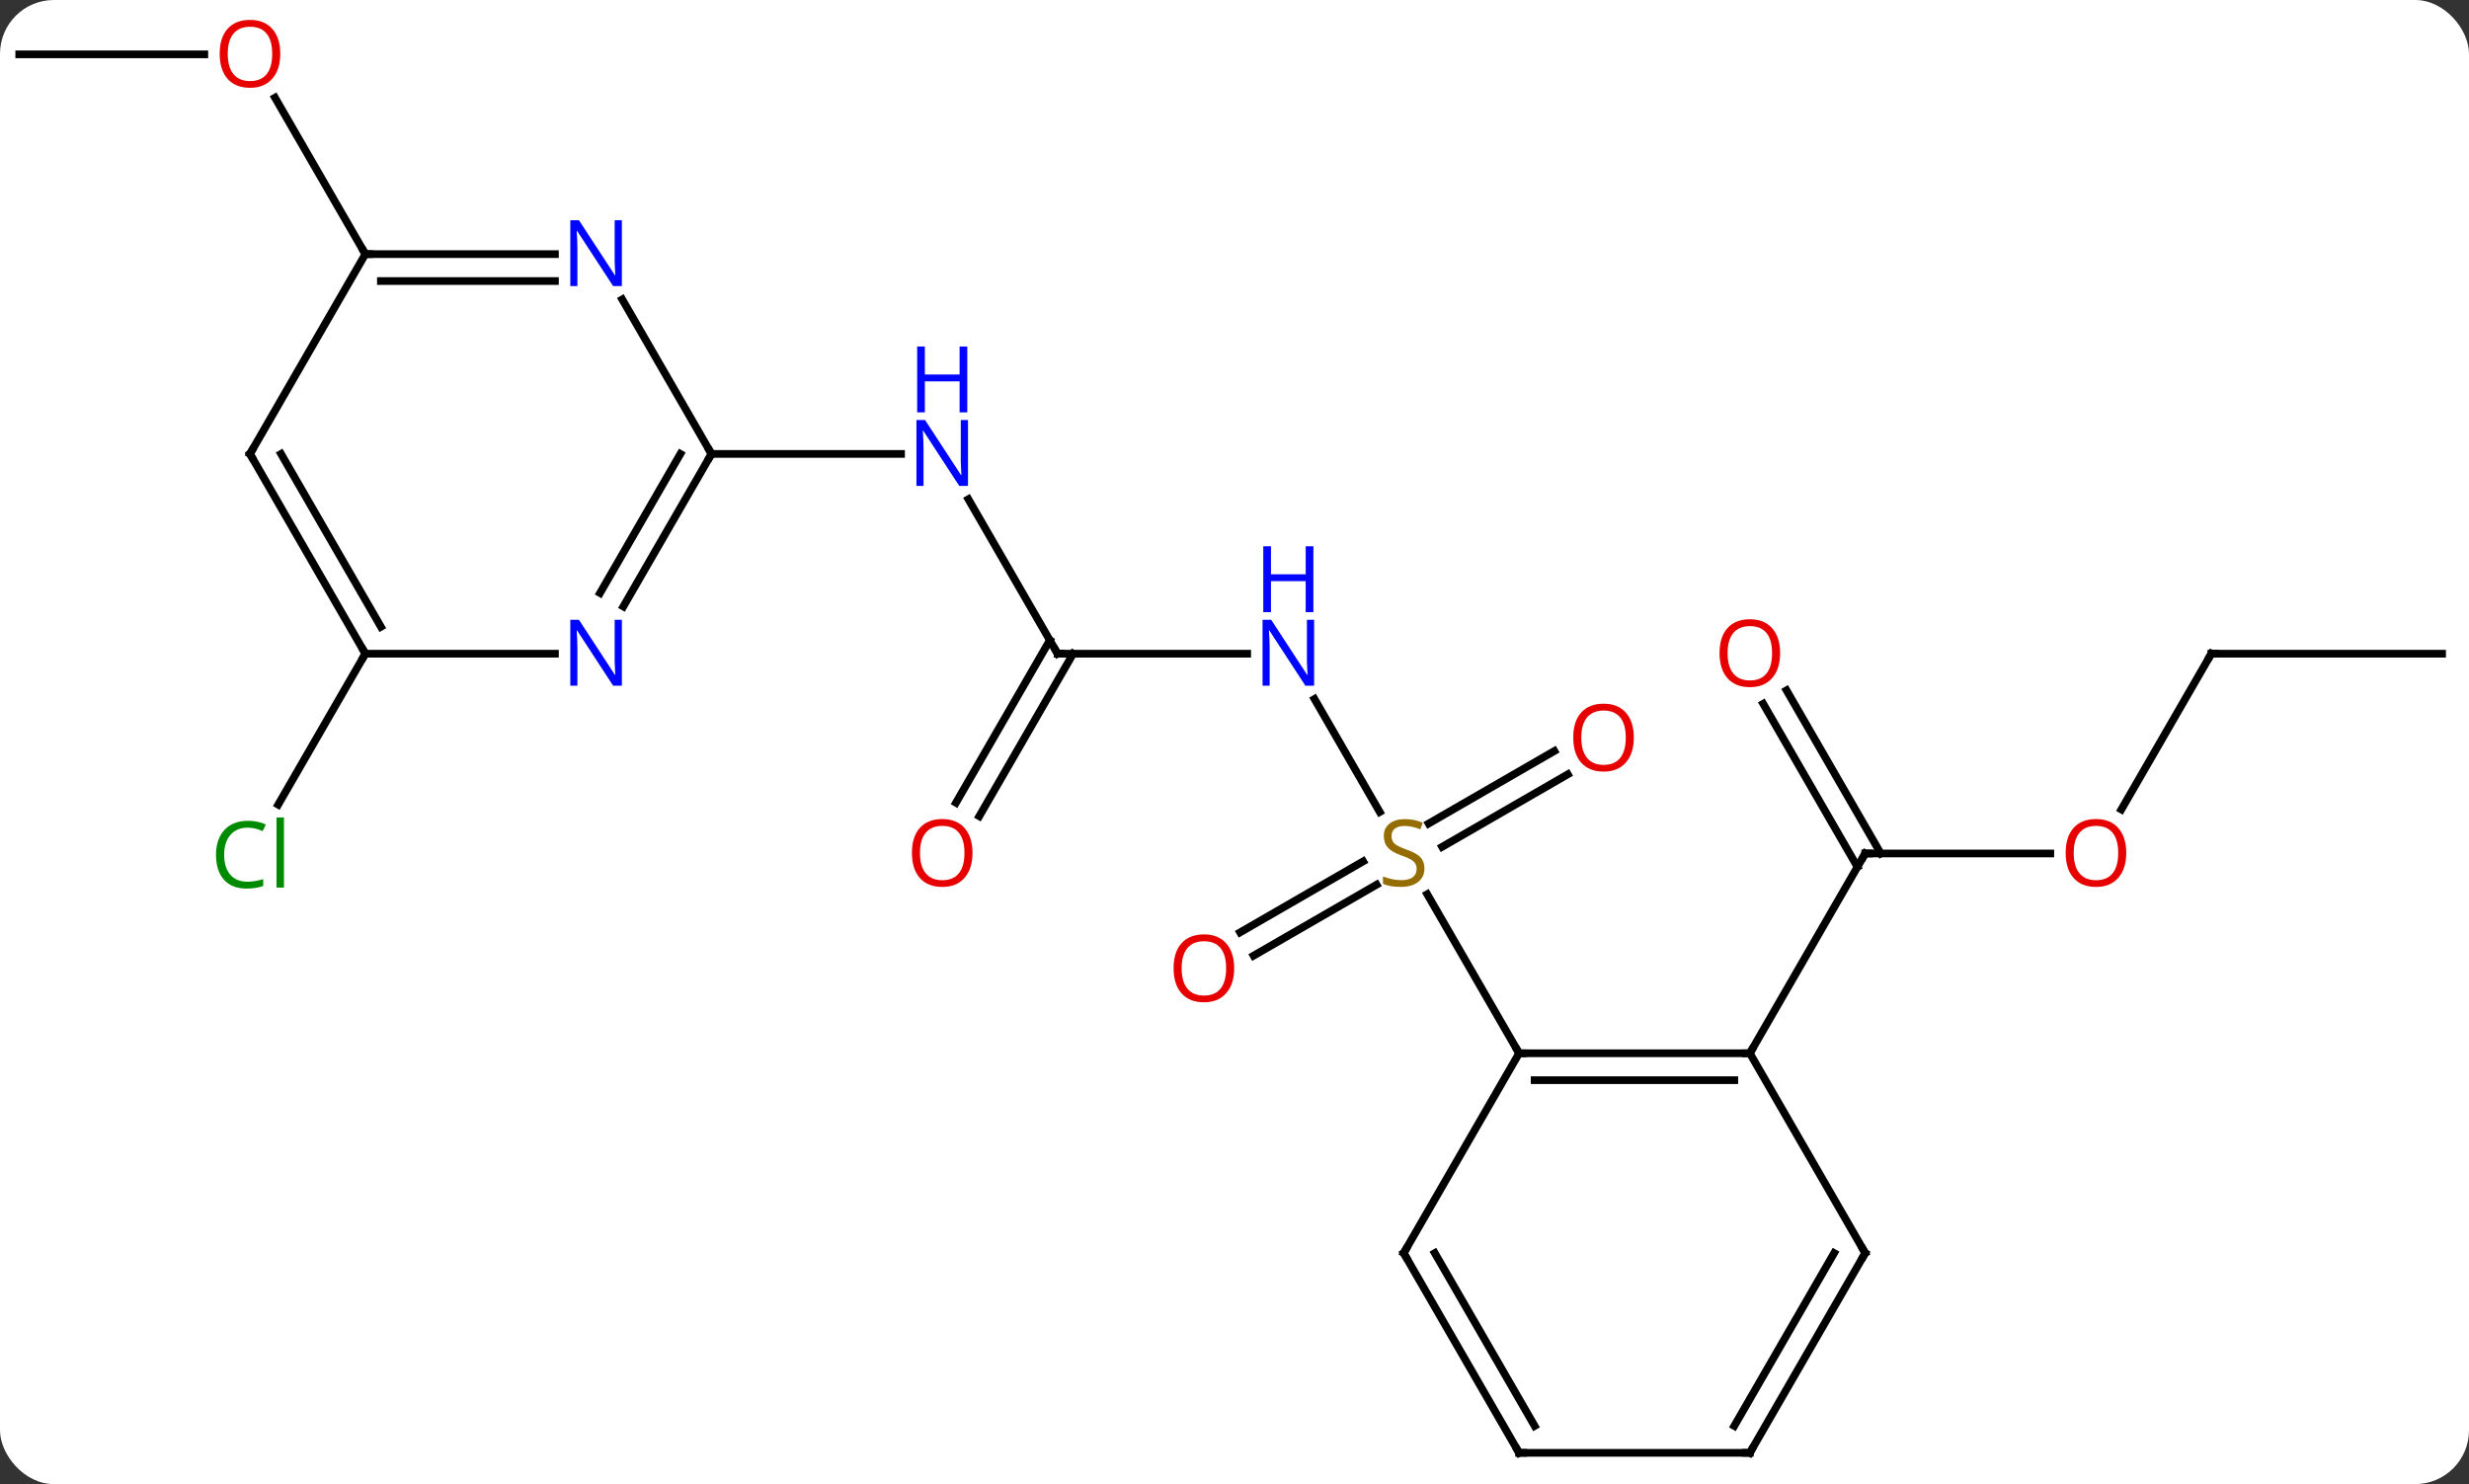 <svg width="321" viewBox="0 0 321 193" style="fill-opacity:1; color-rendering:auto; color-interpolation:auto; text-rendering:auto; stroke:black; stroke-linecap:square; stroke-miterlimit:10; shape-rendering:auto; stroke-opacity:1; fill:black; stroke-dasharray:none; font-weight:normal; stroke-width:1; font-family:'Open Sans'; font-style:normal; stroke-linejoin:miter; font-size:12; stroke-dashoffset:0; image-rendering:auto;" height="193" class="cas-substance-image" xmlns:xlink="http://www.w3.org/1999/xlink" xmlns="http://www.w3.org/2000/svg"><rect x="0" y="0" width="321" height="193" fill="#333333" stroke="none"/><svg class="cas-substance-single-component"><rect y="0" x="0" width="321" stroke="none" ry="7" rx="7" height="193" fill="white" class="cas-substance-group"/><svg y="0" x="0" width="321" viewBox="0 0 321 193" style="fill:black;" height="193" class="cas-substance-single-component-image"><svg><g><g transform="translate(160,98)" style="text-rendering:geometricPrecision; color-rendering:optimizeQuality; color-interpolation:linearRGB; stroke-linecap:butt; image-rendering:optimizeQuality;"><line y2="12.99" y1="12.99" x2="106.562" x1="82.5" style="fill:none;"/><line y2="-8.229" y1="12.99" x2="72.269" x1="84.521" style="fill:none;"/><line y2="-6.479" y1="14.74" x2="69.238" x1="81.49" style="fill:none;"/><line y2="38.97" y1="12.99" x2="67.5" x1="82.5" style="fill:none;"/><line y2="-12.99" y1="7.268" x2="127.5" x1="115.803" style="fill:none;"/><line y2="-12.99" y1="-12.99" x2="157.5" x1="127.5" style="fill:none;"/><line y2="-7.102" y1="7.591" x2="10.9" x1="19.383" style="fill:none;"/><line y2="23.248" y1="14.016" x2="1.232" x1="17.223" style="fill:none;"/><line y2="26.279" y1="17.047" x2="2.982" x1="18.973" style="fill:none;"/><line y2="2.694" y1="12.127" x2="43.832" x1="27.494" style="fill:none;"/><line y2="-0.337" y1="9.096" x2="42.082" x1="25.744" style="fill:none;"/><line y2="38.97" y1="18.284" x2="37.5" x1="25.556" style="fill:none;"/><line y2="-12.99" y1="-12.99" x2="-22.5" x1="2.148" style="fill:none;"/><line y2="-33.082" y1="-12.99" x2="-34.1" x1="-22.5" style="fill:none;"/><line y2="6.393" y1="-14.74" x2="-35.712" x1="-23.51" style="fill:none;"/><line y2="8.143" y1="-12.99" x2="-32.681" x1="-20.479" style="fill:none;"/><line y2="-38.97" y1="-38.97" x2="-67.5" x1="-42.852" style="fill:none;"/><line y2="-90.933" y1="-90.933" x2="-157.5" x1="-133.438" style="fill:none;"/><line y2="-64.953" y1="-85.297" x2="-112.5" x1="-124.246" style="fill:none;"/><line y2="-12.99" y1="6.639" x2="-112.5" x1="-123.833" style="fill:none;"/><line y2="38.97" y1="38.97" x2="37.5" x1="67.5" style="fill:none;"/><line y2="42.47" y1="42.47" x2="39.521" x1="65.479" style="fill:none;"/><line y2="64.953" y1="38.97" x2="82.5" x1="67.5" style="fill:none;"/><line y2="64.953" y1="38.97" x2="22.5" x1="37.5" style="fill:none;"/><line y2="90.933" y1="64.953" x2="67.5" x1="82.5" style="fill:none;"/><line y2="87.433" y1="64.953" x2="65.479" x1="78.459" style="fill:none;"/><line y2="90.933" y1="64.953" x2="37.5" x1="22.5" style="fill:none;"/><line y2="87.433" y1="64.953" x2="39.521" x1="26.541" style="fill:none;"/><line y2="90.933" y1="90.933" x2="37.5" x1="67.5" style="fill:none;"/><line y2="-59.065" y1="-38.97" x2="-79.101" x1="-67.5" style="fill:none;"/><line y2="-19.128" y1="-38.97" x2="-78.956" x1="-67.5" style="fill:none;"/><line y2="-20.878" y1="-38.97" x2="-81.987" x1="-71.541" style="fill:none;"/><line y2="-64.953" y1="-64.953" x2="-112.5" x1="-87.852" style="fill:none;"/><line y2="-61.453" y1="-61.453" x2="-110.479" x1="-87.852" style="fill:none;"/><line y2="-12.99" y1="-12.99" x2="-112.5" x1="-87.852" style="fill:none;"/><line y2="-38.97" y1="-64.953" x2="-127.5" x1="-112.5" style="fill:none;"/><line y2="-38.97" y1="-12.99" x2="-127.5" x1="-112.5" style="fill:none;"/><line y2="-38.97" y1="-16.49" x2="-123.459" x1="-110.479" style="fill:none;"/><path style="fill:none; stroke-miterlimit:5;" d="M83 12.99 L82.5 12.99 L82.25 13.423"/></g><g transform="translate(160,98)" style="stroke-linecap:butt; fill:rgb(230,0,0); text-rendering:geometricPrecision; color-rendering:optimizeQuality; image-rendering:optimizeQuality; font-family:'Open Sans'; stroke:rgb(230,0,0); color-interpolation:linearRGB; stroke-miterlimit:5;"><path style="stroke:none;" d="M116.438 12.92 Q116.438 14.982 115.398 16.162 Q114.359 17.342 112.516 17.342 Q110.625 17.342 109.594 16.177 Q108.562 15.013 108.562 12.904 Q108.562 10.81 109.594 9.662 Q110.625 8.513 112.516 8.513 Q114.375 8.513 115.406 9.685 Q116.438 10.857 116.438 12.92 ZM109.609 12.92 Q109.609 14.654 110.352 15.56 Q111.094 16.467 112.516 16.467 Q113.938 16.467 114.664 15.568 Q115.391 14.67 115.391 12.92 Q115.391 11.185 114.664 10.295 Q113.938 9.404 112.516 9.404 Q111.094 9.404 110.352 10.303 Q109.609 11.201 109.609 12.92 Z"/><path style="stroke:none;" d="M71.438 -13.06 Q71.438 -10.998 70.398 -9.818 Q69.359 -8.638 67.516 -8.638 Q65.625 -8.638 64.594 -9.803 Q63.562 -10.967 63.562 -13.076 Q63.562 -15.17 64.594 -16.318 Q65.625 -17.467 67.516 -17.467 Q69.375 -17.467 70.406 -16.295 Q71.438 -15.123 71.438 -13.06 ZM64.609 -13.06 Q64.609 -11.326 65.352 -10.42 Q66.094 -9.513 67.516 -9.513 Q68.938 -9.513 69.664 -10.412 Q70.391 -11.31 70.391 -13.06 Q70.391 -14.795 69.664 -15.685 Q68.938 -16.576 67.516 -16.576 Q66.094 -16.576 65.352 -15.678 Q64.609 -14.779 64.609 -13.06 Z"/><path style="fill:none; stroke:black;" d="M127.25 -12.557 L127.5 -12.99 L128 -12.99"/><path style="fill:rgb(148,108,0); stroke:none;" d="M25.195 14.928 Q25.195 16.052 24.375 16.693 Q23.555 17.334 22.148 17.334 Q20.617 17.334 19.805 16.927 L19.805 15.974 Q20.336 16.193 20.953 16.326 Q21.57 16.459 22.18 16.459 Q23.18 16.459 23.68 16.076 Q24.18 15.693 24.18 15.021 Q24.18 14.584 24 14.295 Q23.82 14.006 23.406 13.763 Q22.992 13.521 22.133 13.224 Q20.945 12.803 20.43 12.217 Q19.914 11.631 19.914 10.678 Q19.914 9.693 20.656 9.107 Q21.398 8.521 22.633 8.521 Q23.898 8.521 24.977 8.99 L24.664 9.849 Q23.602 9.412 22.602 9.412 Q21.805 9.412 21.359 9.748 Q20.914 10.084 20.914 10.693 Q20.914 11.131 21.078 11.42 Q21.242 11.709 21.633 11.943 Q22.023 12.178 22.836 12.474 Q24.18 12.943 24.688 13.498 Q25.195 14.053 25.195 14.928 Z"/><path style="fill:rgb(0,5,255); stroke:none;" d="M10.852 -8.834 L9.711 -8.834 L5.023 -16.021 L4.977 -16.021 Q5.07 -14.756 5.07 -13.709 L5.07 -8.834 L4.148 -8.834 L4.148 -17.396 L5.273 -17.396 L9.945 -10.24 L9.992 -10.24 Q9.992 -10.396 9.945 -11.256 Q9.898 -12.115 9.914 -12.49 L9.914 -17.396 L10.852 -17.396 L10.852 -8.834 Z"/><path style="fill:rgb(0,5,255); stroke:none;" d="M10.758 -18.396 L9.758 -18.396 L9.758 -22.427 L5.242 -22.427 L5.242 -18.396 L4.242 -18.396 L4.242 -26.959 L5.242 -26.959 L5.242 -23.318 L9.758 -23.318 L9.758 -26.959 L10.758 -26.959 L10.758 -18.396 Z"/><path style="stroke:none;" d="M0.458 27.92 Q0.458 29.982 -0.582 31.162 Q-1.621 32.342 -3.464 32.342 Q-5.355 32.342 -6.386 31.177 Q-7.418 30.013 -7.418 27.904 Q-7.418 25.81 -6.386 24.662 Q-5.355 23.513 -3.464 23.513 Q-1.605 23.513 -0.574 24.685 Q0.458 25.857 0.458 27.92 ZM-6.371 27.92 Q-6.371 29.654 -5.628 30.56 Q-4.886 31.467 -3.464 31.467 Q-2.042 31.467 -1.316 30.568 Q-0.589 29.67 -0.589 27.92 Q-0.589 26.185 -1.316 25.295 Q-2.042 24.404 -3.464 24.404 Q-4.886 24.404 -5.628 25.302 Q-6.371 26.201 -6.371 27.92 Z"/><path style="stroke:none;" d="M52.417 -2.08 Q52.417 -0.018 51.378 1.162 Q50.339 2.342 48.496 2.342 Q46.605 2.342 45.574 1.177 Q44.542 0.013 44.542 -2.096 Q44.542 -4.19 45.574 -5.338 Q46.605 -6.487 48.496 -6.487 Q50.355 -6.487 51.386 -5.315 Q52.417 -4.143 52.417 -2.08 ZM45.589 -2.08 Q45.589 -0.346 46.332 0.56 Q47.074 1.467 48.496 1.467 Q49.917 1.467 50.644 0.568 Q51.371 -0.33 51.371 -2.08 Q51.371 -3.815 50.644 -4.705 Q49.917 -5.596 48.496 -5.596 Q47.074 -5.596 46.332 -4.697 Q45.589 -3.799 45.589 -2.08 Z"/><path style="fill:none; stroke:black;" d="M-22 -12.99 L-22.5 -12.99 L-22.75 -13.423"/><path style="fill:rgb(0,5,255); stroke:none;" d="M-34.148 -34.814 L-35.289 -34.814 L-39.977 -42.001 L-40.023 -42.001 Q-39.93 -40.736 -39.93 -39.689 L-39.93 -34.814 L-40.852 -34.814 L-40.852 -43.376 L-39.727 -43.376 L-35.055 -36.22 L-35.008 -36.22 Q-35.008 -36.376 -35.055 -37.236 Q-35.102 -38.095 -35.086 -38.47 L-35.086 -43.376 L-34.148 -43.376 L-34.148 -34.814 Z"/><path style="fill:rgb(0,5,255); stroke:none;" d="M-34.242 -44.376 L-35.242 -44.376 L-35.242 -48.407 L-39.758 -48.407 L-39.758 -44.376 L-40.758 -44.376 L-40.758 -52.939 L-39.758 -52.939 L-39.758 -49.298 L-35.242 -49.298 L-35.242 -52.939 L-34.242 -52.939 L-34.242 -44.376 Z"/><path style="stroke:none;" d="M-33.562 12.92 Q-33.562 14.982 -34.602 16.162 Q-35.641 17.342 -37.484 17.342 Q-39.375 17.342 -40.406 16.177 Q-41.438 15.013 -41.438 12.904 Q-41.438 10.81 -40.406 9.662 Q-39.375 8.513 -37.484 8.513 Q-35.625 8.513 -34.594 9.685 Q-33.562 10.857 -33.562 12.92 ZM-40.391 12.92 Q-40.391 14.654 -39.648 15.56 Q-38.906 16.467 -37.484 16.467 Q-36.062 16.467 -35.336 15.568 Q-34.609 14.67 -34.609 12.92 Q-34.609 11.185 -35.336 10.295 Q-36.062 9.404 -37.484 9.404 Q-38.906 9.404 -39.648 10.303 Q-40.391 11.201 -40.391 12.92 Z"/><path style="stroke:none;" d="M-123.562 -91.003 Q-123.562 -88.941 -124.602 -87.761 Q-125.641 -86.581 -127.484 -86.581 Q-129.375 -86.581 -130.406 -87.746 Q-131.438 -88.91 -131.438 -91.019 Q-131.438 -93.113 -130.406 -94.261 Q-129.375 -95.41 -127.484 -95.41 Q-125.625 -95.41 -124.594 -94.238 Q-123.562 -93.066 -123.562 -91.003 ZM-130.391 -91.003 Q-130.391 -89.269 -129.648 -88.363 Q-128.906 -87.456 -127.484 -87.456 Q-126.062 -87.456 -125.336 -88.355 Q-124.609 -89.253 -124.609 -91.003 Q-124.609 -92.738 -125.336 -93.628 Q-126.062 -94.519 -127.484 -94.519 Q-128.906 -94.519 -129.648 -93.621 Q-130.391 -92.722 -130.391 -91.003 Z"/><path style="fill:rgb(0,138,0); stroke:none;" d="M-127.809 9.631 Q-129.215 9.631 -130.035 10.568 Q-130.856 11.506 -130.856 13.146 Q-130.856 14.818 -130.066 15.74 Q-129.277 16.662 -127.824 16.662 Q-126.918 16.662 -125.777 16.334 L-125.777 17.209 Q-126.668 17.552 -127.965 17.552 Q-129.856 17.552 -130.887 16.396 Q-131.918 15.24 -131.918 13.131 Q-131.918 11.803 -131.426 10.81 Q-130.934 9.818 -129.996 9.279 Q-129.059 8.74 -127.793 8.74 Q-126.449 8.74 -125.434 9.224 L-125.856 10.084 Q-126.84 9.631 -127.809 9.631 ZM-123.082 17.427 L-124.051 17.427 L-124.051 8.303 L-123.082 8.303 L-123.082 17.427 Z"/><path style="fill:none; stroke:black;" d="M67 38.97 L67.5 38.97 L67.75 38.537"/><path style="fill:none; stroke:black;" d="M38 38.97 L37.5 38.97 L37.25 38.537"/><path style="fill:none; stroke:black;" d="M82.25 64.52 L82.5 64.953 L82.25 65.386"/><path style="fill:none; stroke:black;" d="M22.75 64.52 L22.5 64.953 L22.75 65.386"/><path style="fill:none; stroke:black;" d="M67.75 90.5 L67.5 90.933 L67 90.933"/><path style="fill:none; stroke:black;" d="M37.25 90.5 L37.5 90.933 L38 90.933"/><path style="fill:none; stroke:black;" d="M-67.75 -38.537 L-67.5 -38.97 L-67.75 -39.403"/><path style="fill:rgb(0,5,255); stroke:none;" d="M-79.148 -60.797 L-80.289 -60.797 L-84.977 -67.984 L-85.023 -67.984 Q-84.93 -66.719 -84.93 -65.672 L-84.93 -60.797 L-85.852 -60.797 L-85.852 -69.359 L-84.727 -69.359 L-80.055 -62.203 L-80.008 -62.203 Q-80.008 -62.359 -80.055 -63.219 Q-80.102 -64.078 -80.086 -64.453 L-80.086 -69.359 L-79.148 -69.359 L-79.148 -60.797 Z"/><path style="fill:rgb(0,5,255); stroke:none;" d="M-79.148 -8.834 L-80.289 -8.834 L-84.977 -16.021 L-85.023 -16.021 Q-84.93 -14.756 -84.93 -13.709 L-84.93 -8.834 L-85.852 -8.834 L-85.852 -17.396 L-84.727 -17.396 L-80.055 -10.24 L-80.008 -10.24 Q-80.008 -10.396 -80.055 -11.256 Q-80.102 -12.115 -80.086 -12.49 L-80.086 -17.396 L-79.148 -17.396 L-79.148 -8.834 Z"/><path style="fill:none; stroke:black;" d="M-112 -64.953 L-112.5 -64.953 L-112.75 -65.386"/><path style="fill:none; stroke:black;" d="M-112.75 -13.423 L-112.5 -12.99 L-112.75 -12.557"/><path style="fill:none; stroke:black;" d="M-127.25 -39.403 L-127.5 -38.97 L-127.25 -38.537"/></g></g></svg></svg></svg></svg>